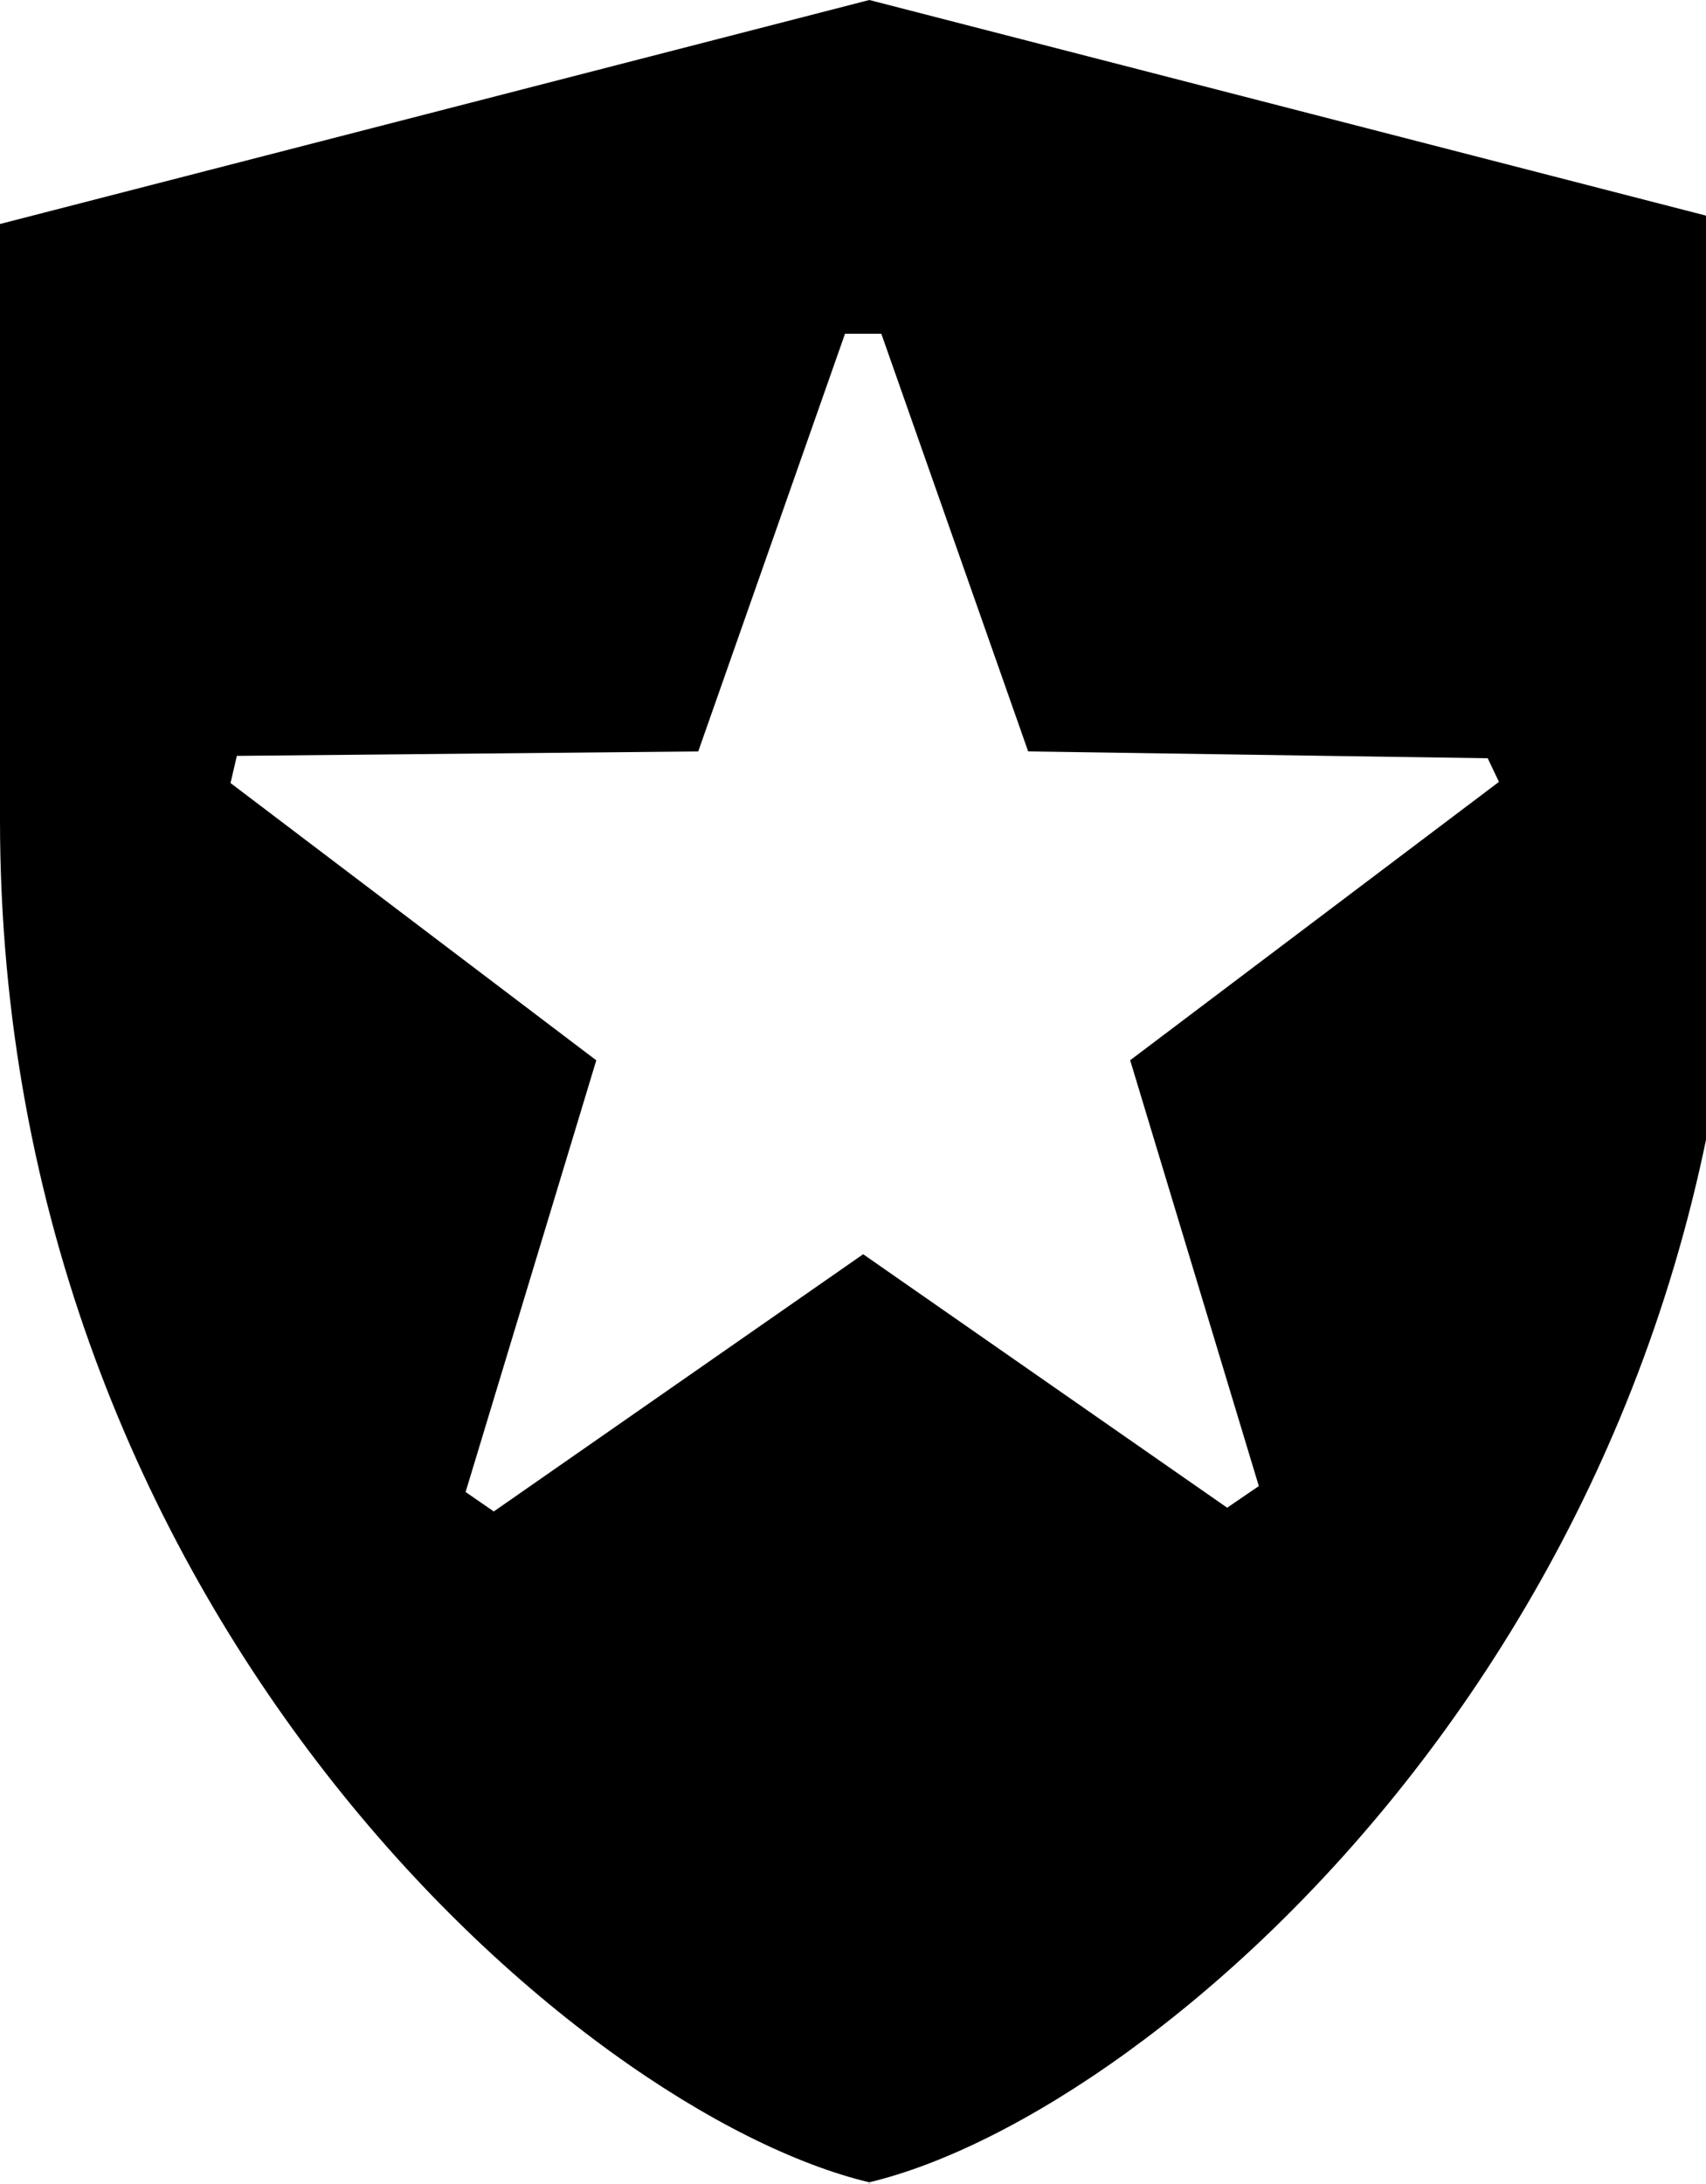 <?xml version="1.0" encoding="utf-8"?>
<!-- Generated by IcoMoon.io -->
<!DOCTYPE svg PUBLIC "-//W3C//DTD SVG 1.1//EN" "http://www.w3.org/Graphics/SVG/1.1/DTD/svg11.dtd">
<svg version="1.1" xmlns="http://www.w3.org/2000/svg" xmlns:xlink="http://www.w3.org/1999/xlink" width="25" height="32" viewBox="0 0 25 32">
	<path d="M12.738 32c0-0.004 0.015-0.009 0-0.012-0.015 0.004 0 0.009 0 0.012z" fill="#000000"></path>
	<path d="M12.739 0l-12.739 3.282c0 0 0 2.864 0 8.732 0 11.648 8.492 18.95 12.738 19.961 4.246-1.012 12.738-8.313 12.738-19.961 0-5.868 0-8.732 0-8.732l-12.737-3.282zM16.562 15.536l1.885 6.238-0.464 0.317-5.334-3.714-5.413 3.769-0.413-0.285 1.915-6.325-5.36-4.063 0.093-0.398 6.761-0.065 2.151-6.12h0.532l2.152 6.12 6.734 0.1 0.165 0.346-5.405 4.079z" fill="#000000"></path>
</svg>
